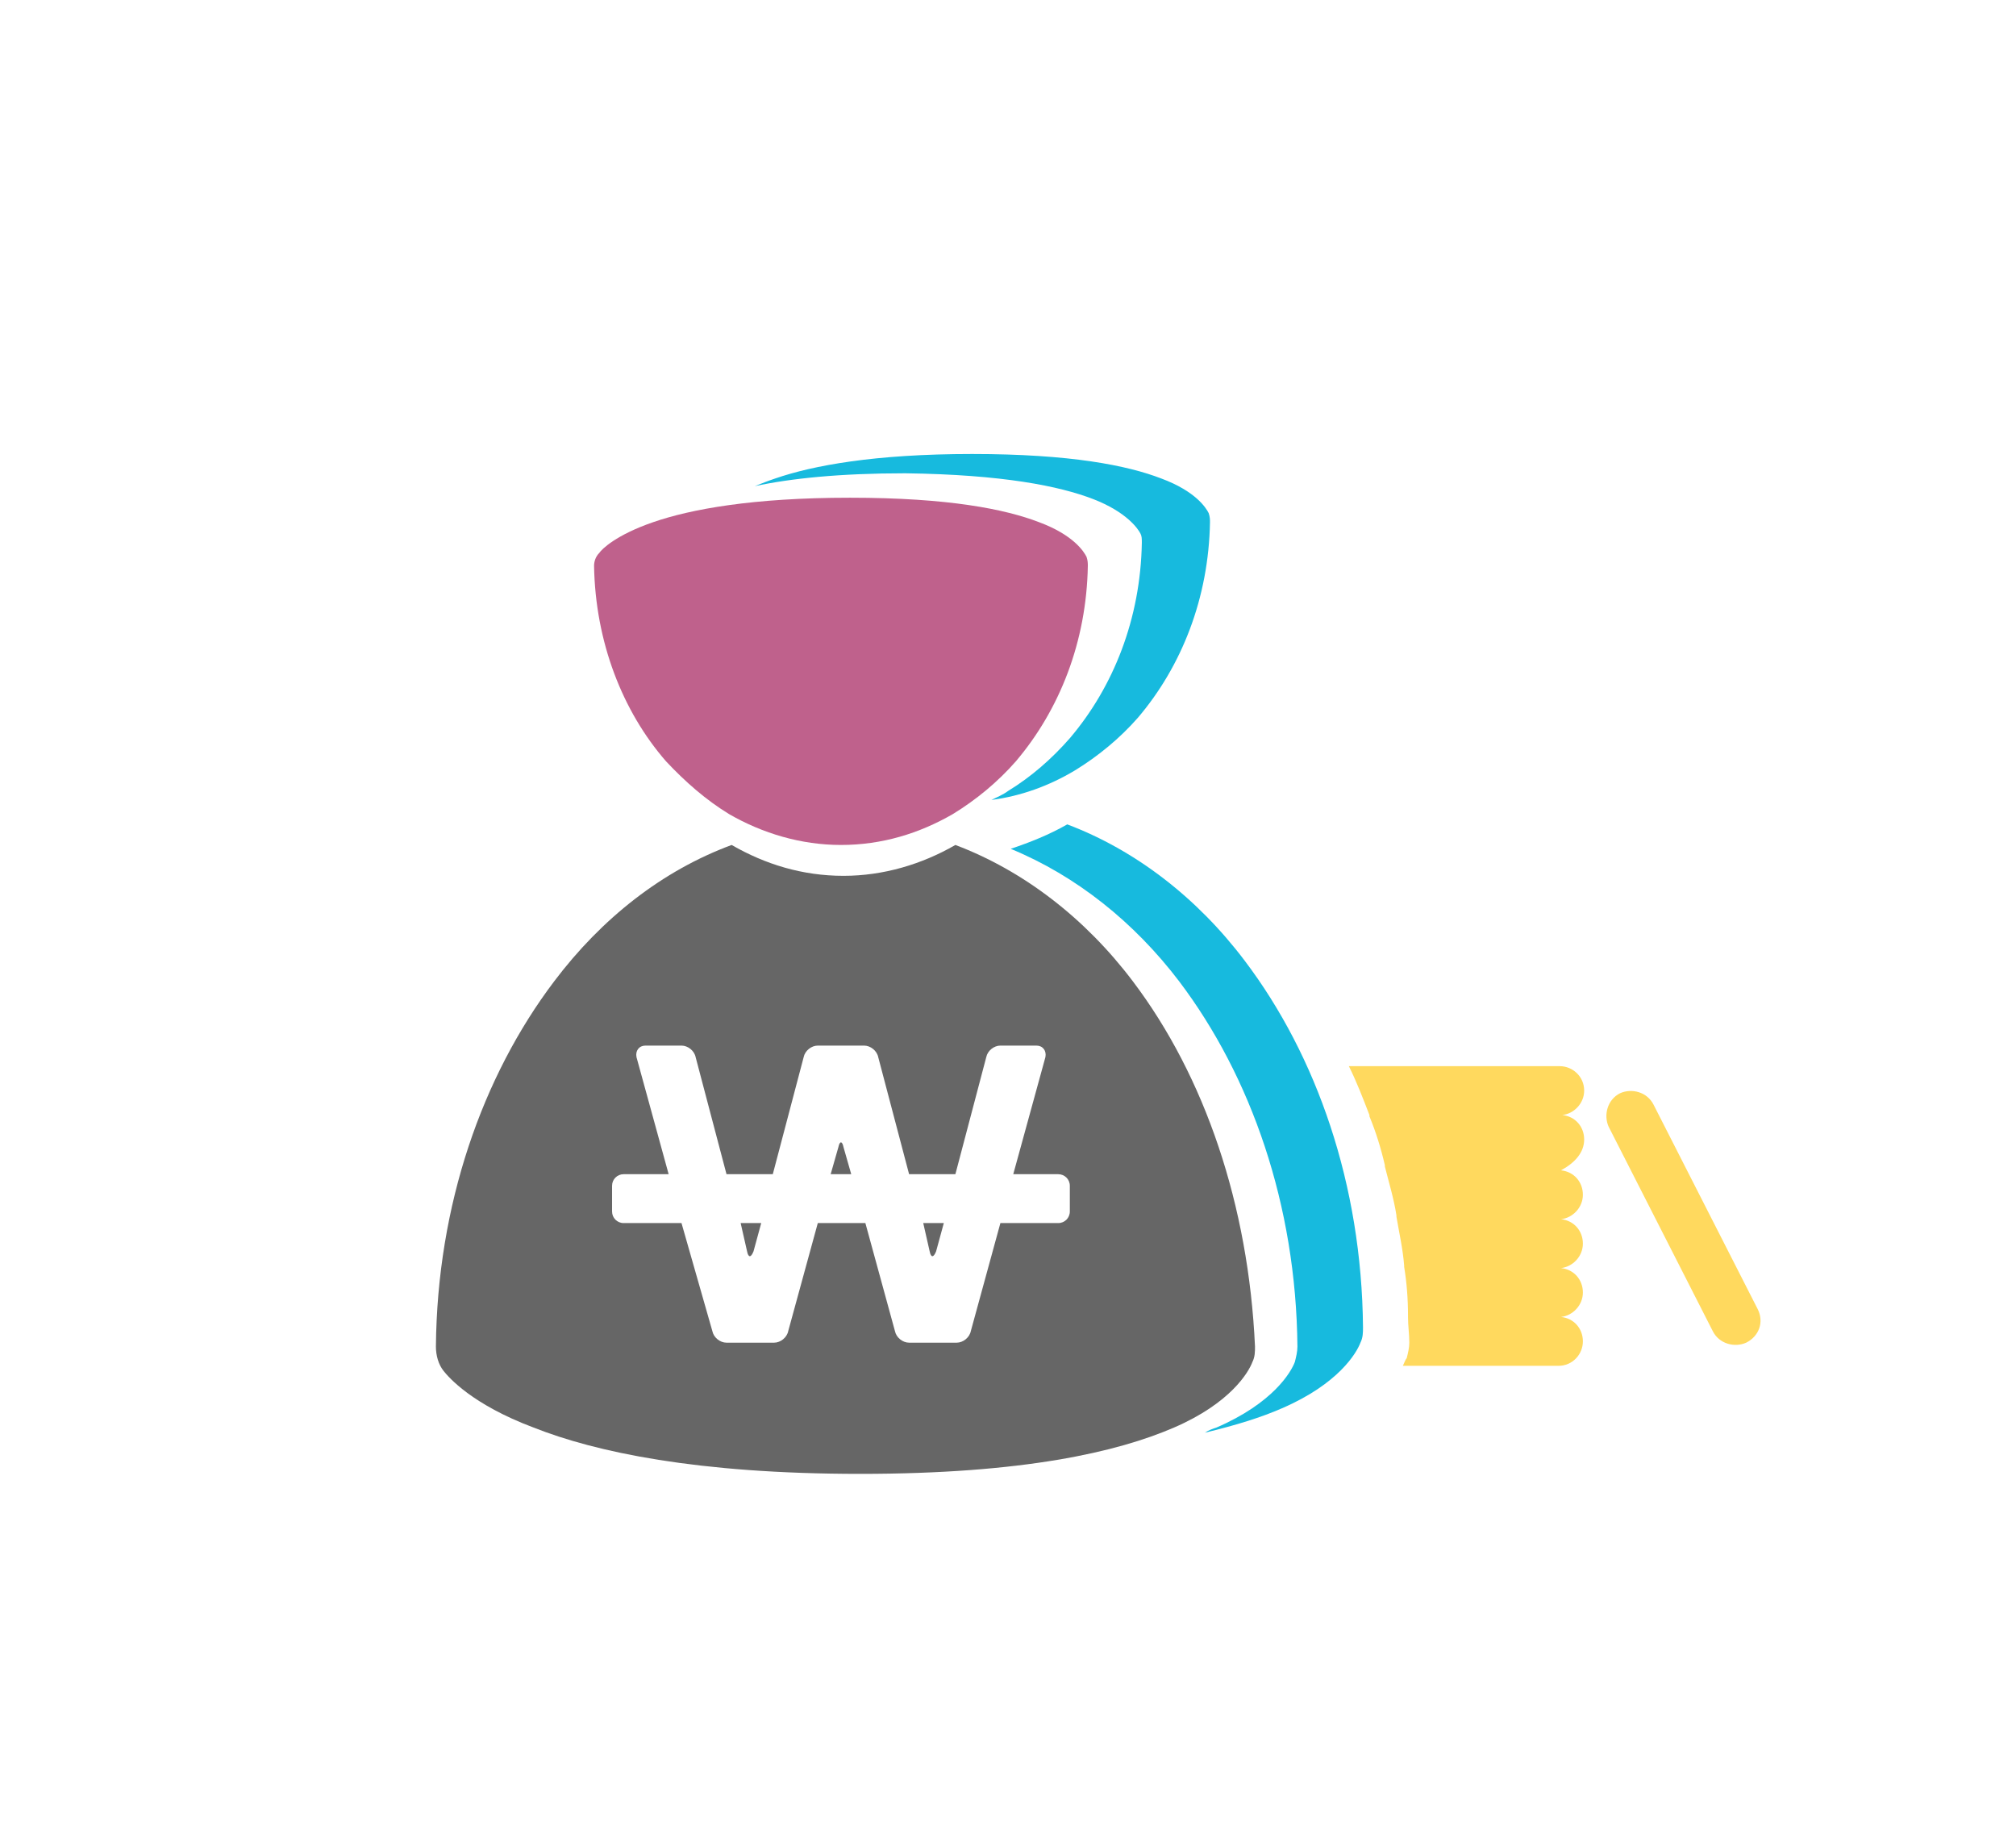 <?xml version="1.0" standalone="no"?><!DOCTYPE svg PUBLIC "-//W3C//DTD SVG 1.1//EN" "http://www.w3.org/Graphics/SVG/1.1/DTD/svg11.dtd"><svg t="1559738993802" class="icon" style="" viewBox="0 0 1133 1024" version="1.1" xmlns="http://www.w3.org/2000/svg" p-id="1224" xmlns:xlink="http://www.w3.org/1999/xlink" width="221.289" height="200"><defs><style type="text/css"></style></defs><path d="M419.862 703.142c0.723 3.613 2.168 3.613 3.613 0l4.336-15.898h-11.562l3.613 15.898zM522.478 703.142c0.723 3.613 2.168 3.613 3.613 0l4.336-15.898h-11.562l3.613 15.898zM471.17 644.607l-4.336 15.176h11.562l-4.336-15.176c-0.723-3.613-2.168-3.613-2.891 0z" fill="#666666" p-id="1225"></path><path d="M636.658 551.385c-26.738-35.41-61.426-62.148-99.726-76.601-18.789 10.84-40.469 17.344-62.871 17.344-23.125 0-44.082-6.504-62.871-17.344-39.023 14.453-72.988 41.191-99.726 76.601-40.469 53.476-65.761 125.742-66.484 205.234 0 5.059 1.445 10.117 4.336 13.73 2.891 3.613 15.898 18.789 50.586 31.797 34.687 13.73 91.777 26.016 183.554 26.016s144.531-12.285 176.327-26.016c31.797-13.73 41.914-31.074 44.082-36.855 1.445-2.891 1.445-5.781 1.445-8.672-3.613-79.492-28.183-151.757-68.652-205.234z m-35.41 129.355c0 3.613-2.891 6.504-6.504 6.504h-32.519l-16.621 60.703c-0.723 3.613-4.336 6.504-7.949 6.504h-26.738c-3.613 0-7.227-2.891-7.949-6.504l-16.621-60.703h-26.738l-16.621 60.703c-0.723 3.613-4.336 6.504-7.949 6.504h-26.738c-3.613 0-7.227-2.891-7.949-6.504L383.006 687.243h-32.519c-3.613 0-6.504-2.891-6.504-6.504v-14.453c0-3.613 2.891-6.504 6.504-6.504H375.78l-18.066-65.761c-0.723-3.613 1.445-6.504 5.059-6.504H383.006c3.613 0 7.227 2.891 7.949 6.504l17.344 65.761h26.016l17.344-65.761c0.723-3.613 4.336-6.504 7.949-6.504h26.016c3.613 0 7.227 2.891 7.949 6.504l17.344 65.761h26.016l17.344-65.761c0.723-3.613 4.336-6.504 7.949-6.504h20.234c3.613 0 5.781 2.891 5.059 6.504l-18.066 65.761h25.293c3.613 0 6.504 2.891 6.504 6.504v14.453z" fill="#666666" p-id="1226"></path><path d="M409.745 457.44c18.789 10.84 40.469 17.344 62.871 17.344 23.125 0 44.082-6.504 62.871-17.344 13.008-7.949 25.293-18.066 35.41-29.629 24.57-28.906 39.746-67.207 40.469-109.843 0-1.445 0-2.891-0.723-5.059-1.445-2.891-7.227-12.285-26.738-19.512-18.789-7.227-50.586-13.73-106.23-13.73-54.922 0-89.609 6.504-110.566 13.73-20.957 7.227-28.906 15.176-30.351 17.344-2.168 2.168-2.891 5.059-2.891 7.227 0.723 42.637 15.898 81.66 40.469 109.843 10.84 11.562 22.402 21.68 35.41 29.629z" fill="#BF618C" p-id="1227"></path><path d="M699.529 539.822c-26.738-35.41-61.426-62.148-99.726-76.601-10.117 5.781-20.957 10.117-31.797 13.73 36.855 15.176 69.375 41.191 94.668 74.433 40.469 53.476 65.761 125.742 66.484 205.234 0 2.891-0.723 5.781-1.445 8.672-2.168 5.781-12.285 23.125-44.082 36.855-2.168 0.723-4.336 1.445-6.504 2.891 18.066-4.336 31.797-8.672 43.359-13.73 31.797-13.73 41.914-31.074 44.082-36.855 1.445-2.891 1.445-5.781 1.445-8.672-0.723-80.215-26.016-152.48-66.484-205.956zM614.255 280.39c18.789 7.227 25.293 16.621 26.738 19.512 0.723 1.445 0.723 2.891 0.723 5.059-0.723 42.637-15.898 80.937-40.469 109.843-10.117 11.562-21.68 21.68-34.687 29.629-2.891 2.168-6.504 3.613-9.394 5.059 16.621-2.168 32.519-7.949 46.972-16.621 13.008-7.949 25.293-18.066 35.41-29.629 24.57-28.906 39.746-67.207 40.469-109.843 0-1.445 0-2.891-0.723-5.059-1.445-2.891-7.227-12.285-26.738-19.512-18.789-7.227-50.586-13.73-106.23-13.73-54.922 0-89.609 6.504-110.566 13.73-4.336 1.445-7.949 2.891-11.562 4.336 20.234-4.336 47.695-7.227 84.55-7.227 54.922 0.723 86.718 7.227 105.507 14.453z" fill="#17BADE" p-id="1228"></path><path d="M987.867 735.661l-58.535-114.902c-3.613-7.227-12.285-9.394-18.789-6.504-7.227 3.613-9.394 12.285-6.504 18.789l58.535 114.902c3.613 7.227 12.285 9.394 18.789 6.504 7.227-3.613 10.117-11.562 6.504-18.789zM890.309 640.271c0-7.227-5.059-13.008-12.285-13.73 6.504-0.723 12.285-6.504 12.285-13.73 0-7.949-6.504-13.73-13.73-13.73h-118.515c4.336 8.672 7.949 18.066 11.562 27.461v0.723c3.613 8.672 6.504 18.066 8.672 27.461v0.723c2.168 8.672 5.059 18.066 6.504 27.461v0.723c1.445 8.672 3.613 18.066 4.336 27.461v0.723c1.445 8.672 2.168 18.066 2.168 27.461v0.723c0 5.059 0.723 9.394 0.723 14.453 0 2.891-0.723 5.781-1.445 8.672-0.723 0.723-1.445 2.891-2.168 4.336h87.441c7.949 0 13.73-6.504 13.73-13.73 0-7.227-5.059-13.008-12.285-13.73 6.504-0.723 12.285-6.504 12.285-13.73 0-7.227-5.059-13.008-12.285-13.73 6.504-0.723 12.285-6.504 12.285-13.73 0-7.227-5.059-13.008-12.285-13.73 6.504-0.723 12.285-6.504 12.285-13.73 0-7.227-5.059-13.008-12.285-13.73 7.949-4.336 13.008-10.117 13.008-17.344z" fill="#FFD95E" p-id="1229"></path></svg>